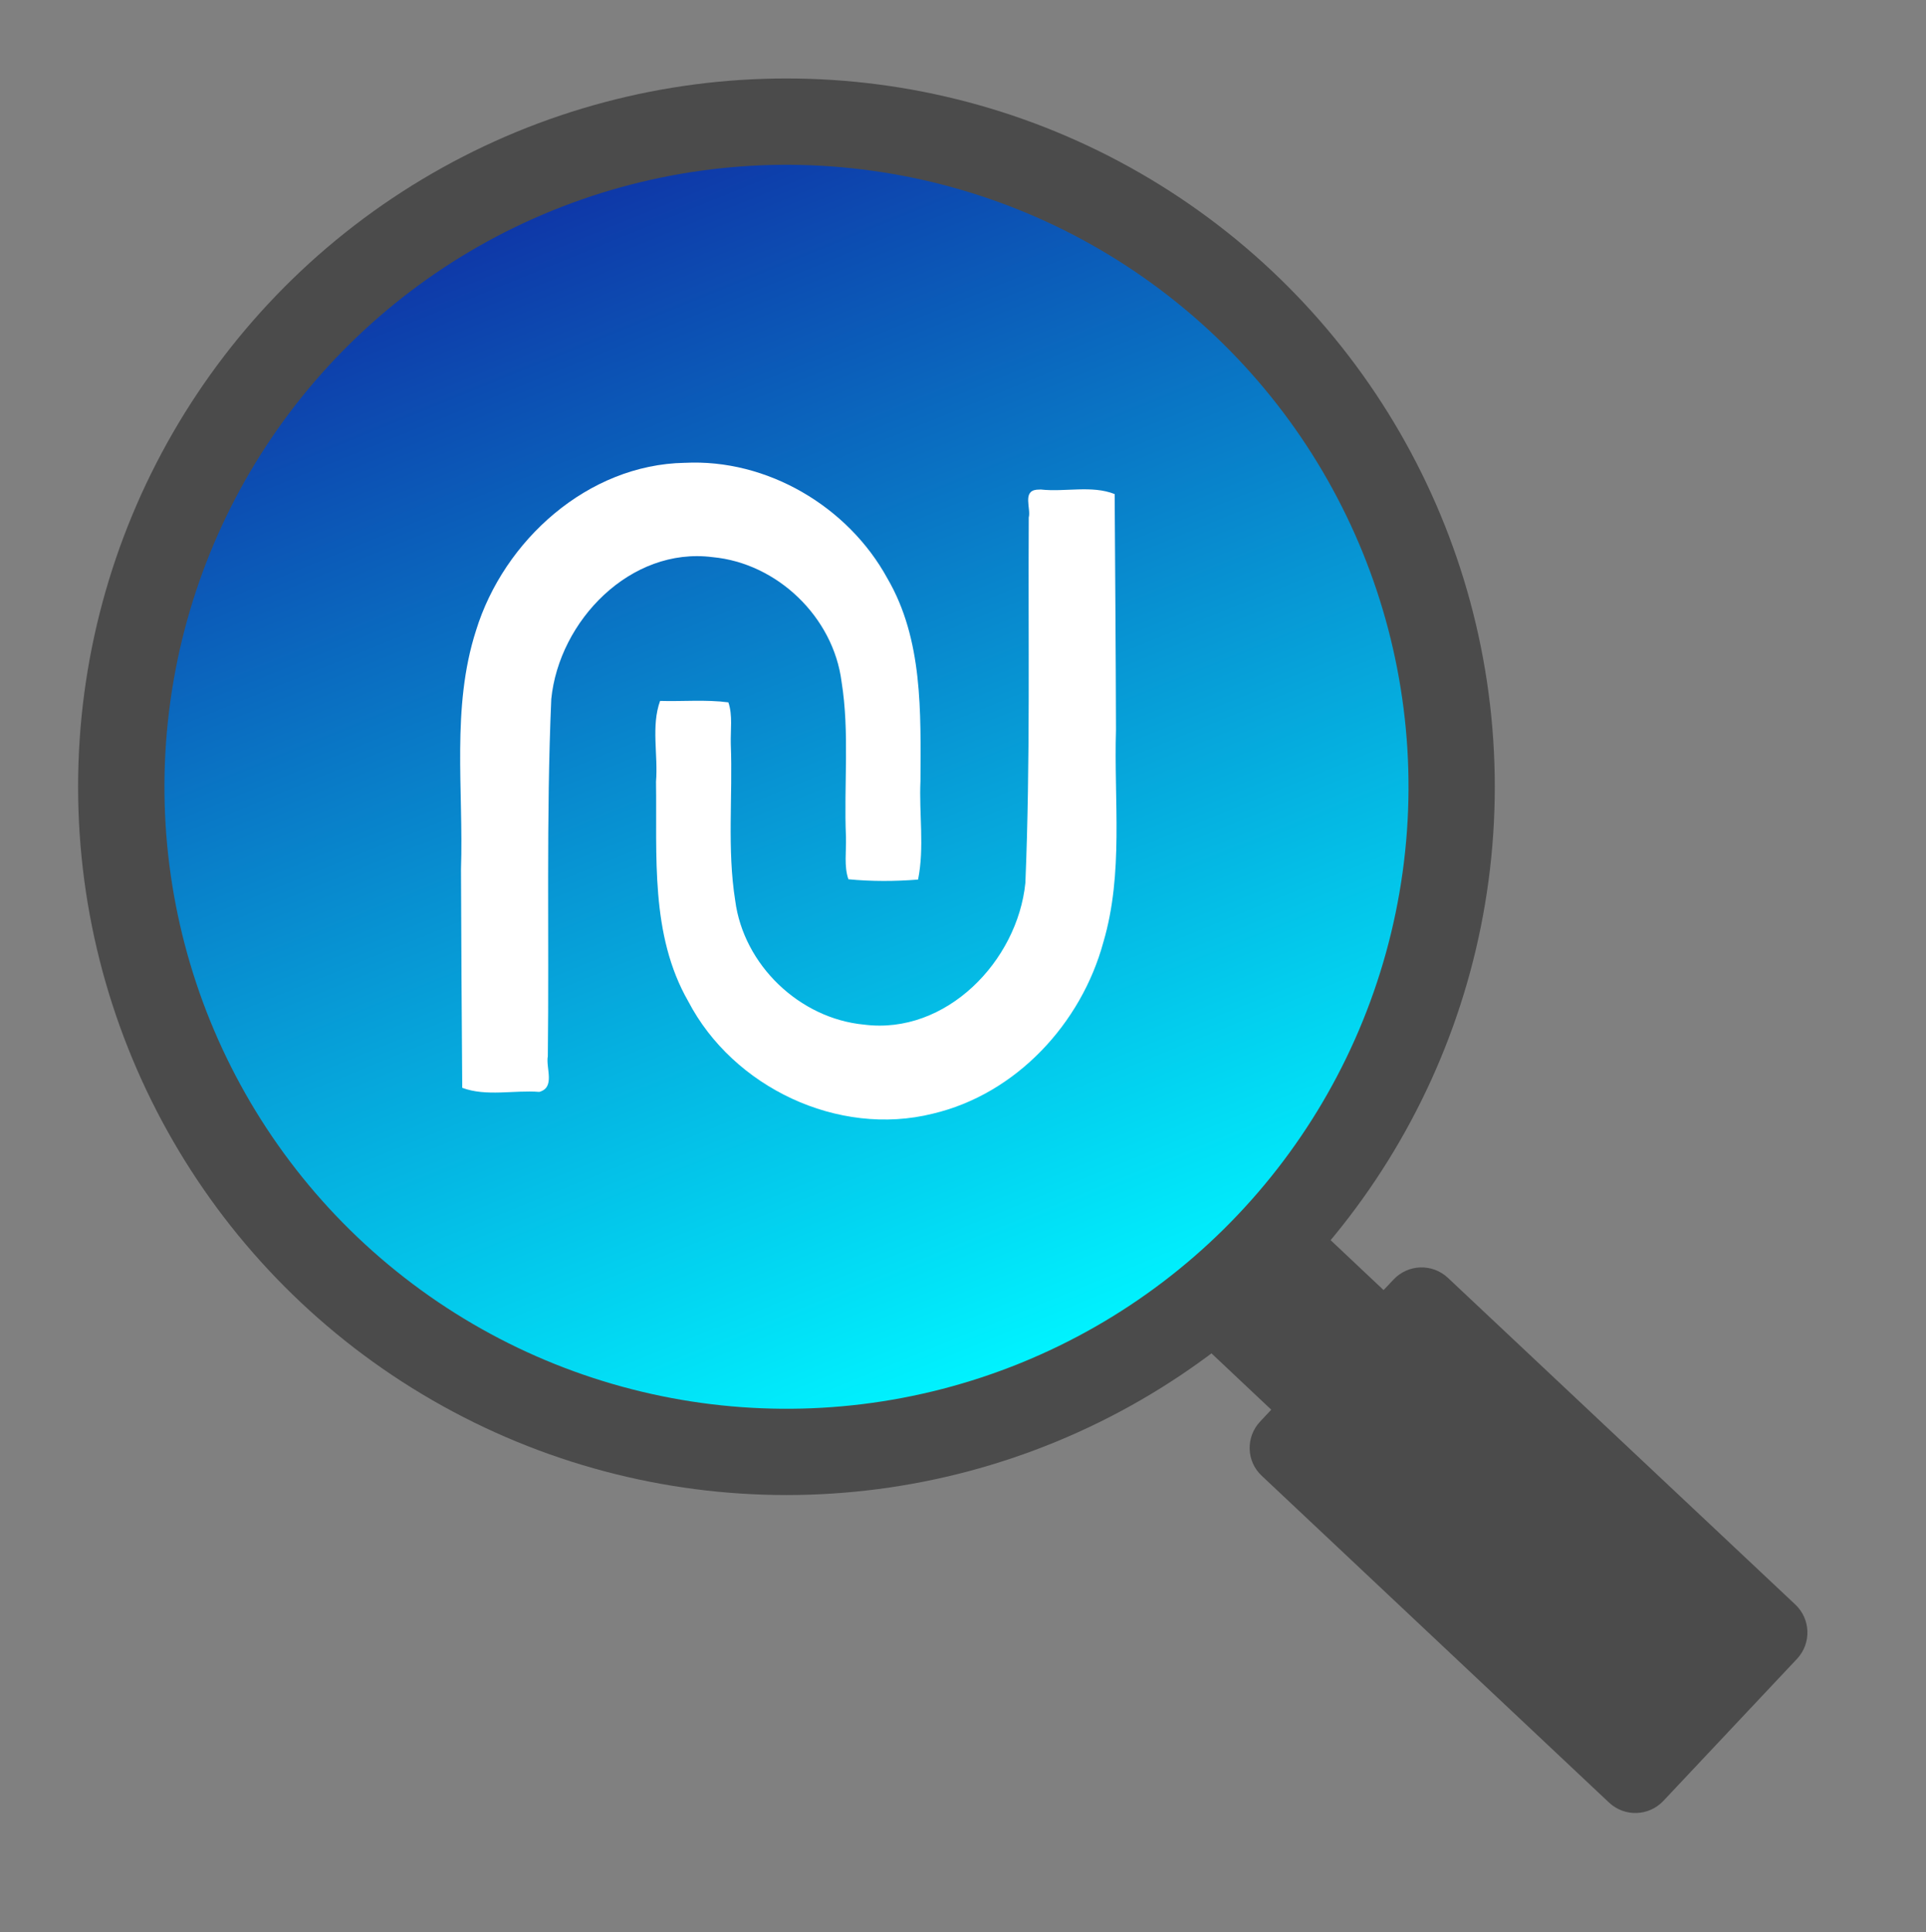 <?xml version="1.0" encoding="UTF-8" standalone="no"?>
<!-- Created with Inkscape (http://www.inkscape.org/) -->

<svg
   width="10.063mm"
   height="10.096mm"
   viewBox="0 0 10.063 10.096"
   version="1.1"
   id="svg1"
   xml:space="preserve"
   inkscape:version="1.3.1 (9b9bdc1480, 2023-11-25, custom)"
   sodipodi:docname="neptune-explorer.svg"
   xmlns:inkscape="http://www.inkscape.org/namespaces/inkscape"
   xmlns:sodipodi="http://sodipodi.sourceforge.net/DTD/sodipodi-0.dtd"
   xmlns:xlink="http://www.w3.org/1999/xlink"
   xmlns="http://www.w3.org/2000/svg"
   xmlns:svg="http://www.w3.org/2000/svg"><rect x="0" y="0" width="10.063" height="10.096" fill="#808080" stroke="none"/><sodipodi:namedview
     id="namedview1"
     pagecolor="#ffffff"
     bordercolor="#666666"
     borderopacity="1.0"
     inkscape:showpageshadow="2"
     inkscape:pageopacity="0.0"
     inkscape:pagecheckerboard="0"
     inkscape:deskcolor="#d1d1d1"
     inkscape:document-units="mm"
     inkscape:zoom="9.4338044"
     inkscape:cx="5.2470878"
     inkscape:cy="41.128688"
     inkscape:window-width="1850"
     inkscape:window-height="1136"
     inkscape:window-x="0"
     inkscape:window-y="0"
     inkscape:window-maximized="1"
     inkscape:current-layer="layer1" /><defs
     id="defs1"><linearGradient
       id="linearGradient5"
       inkscape:collect="always"><stop
         style="stop-color:#0e38a8;stop-opacity:1;"
         offset="0"
         id="stop5" /><stop
         style="stop-color:#00f3ff;stop-opacity:1;"
         offset="1"
         id="stop6" /></linearGradient><linearGradient
       inkscape:collect="always"
       xlink:href="#linearGradient5"
       id="linearGradient6"
       x1="14.507"
       y1="99.646"
       x2="73.182"
       y2="99.646"
       gradientUnits="userSpaceOnUse"
       gradientTransform="matrix(0.111,0,0,0.111,64.418,1.745)" /></defs><g
     inkscape:label="Layer 1"
     inkscape:groupmode="layer"
     id="layer1"
     transform="translate(-10.127,-64.88)"><path
       id="rect10"
       style="fill:#4b4b4b;fill-opacity:1;stroke:none;stroke-width:0.111;stroke-linecap:round;stroke-linejoin:round;stroke-dasharray:none;stroke-opacity:1"
       d="m 17.692,71.557 c -0.081,-0.076 -0.208,-0.072 -0.284,0.009 l -0.052,0.055 -0.33,-0.311 c -0.081,-0.076 -0.208,-0.072 -0.284,0.009 l -0.312,0.332 c -0.076,0.081 -0.072,0.208 0.009,0.284 l 0.33,0.311 -0.058,0.062 c -0.076,0.081 -0.073,0.208 0.009,0.284 l 1.814,1.707 c 0.081,0.076 0.208,0.072 0.284,-0.009 l 0.698,-0.742 c 0.076,-0.081 0.072,-0.208 -0.009,-0.284 z" /><circle
       style="fill:#4b4b4b;fill-opacity:1;stroke:none;stroke-width:0.111;stroke-linecap:round;stroke-linejoin:round;stroke-dasharray:none;stroke-opacity:1"
       id="path7"
       cx="14.236"
       cy="68.991"
       r="3.701" /><circle
       style="fill:url(#linearGradient6);stroke:none;stroke-width:0.111;stroke-linecap:round;stroke-linejoin:round;stroke-dasharray:none;stroke-opacity:1"
       id="path5"
       cx="69.275"
       cy="12.784"
       r="3.25"
       transform="rotate(67.885)" /><g
       id="g9"
       transform="matrix(0.111,0,0,0.111,9.336,57.877)"
       style="fill:#ffffff;fill-opacity:1"><path
         id="path6"
         style="fill:#ffffff;fill-opacity:1;stroke:none;stroke-width:1;stroke-linecap:round;stroke-linejoin:round;stroke-dasharray:none;stroke-opacity:1"
         d="m 39.354,84.877 c -4.556,0.081 -8.513,3.649 -9.821,7.893 -1.17,3.632 -0.582,7.494 -0.708,11.238 0.011,3.43 0.033,6.86 0.059,10.29 1.131,0.424 2.43,0.1 3.629,0.193 0.763,-0.212 0.296,-1.129 0.399,-1.684 0.066,-5.604 -0.081,-11.214 0.163,-16.813 0.369,-3.68 3.728,-7.172 7.591,-6.677 3.054,0.284 5.684,2.827 6.072,5.859 0.387,2.41 0.102,4.882 0.208,7.317 0.02,0.656 -0.099,1.376 0.115,1.988 1.083,0.107 2.223,0.101 3.279,0.014 0.306,-1.53 0.041,-3.101 0.113,-4.649 0.011,-3.219 0.123,-6.653 -1.559,-9.532 -1.85,-3.383 -5.667,-5.636 -9.541,-5.436 z" /><path
         id="path6-9"
         style="fill:#ffffff;fill-opacity:1;stroke:none;stroke-width:1;stroke-linecap:round;stroke-linejoin:round;stroke-dasharray:none;stroke-opacity:1"
         d="m 55.914,86.143 c -0.668,0.079 -0.253,0.889 -0.364,1.307 -0.033,5.733 0.078,11.473 -0.159,17.201 -0.37,3.68 -3.731,7.165 -7.591,6.673 -3.045,-0.287 -5.674,-2.815 -6.067,-5.84 -0.386,-2.425 -0.112,-4.913 -0.208,-7.364 -0.019,-0.649 0.095,-1.361 -0.114,-1.966 -1.066,-0.139 -2.144,-0.036 -3.215,-0.068 -0.428,1.189 -0.087,2.544 -0.191,3.802 0.052,3.475 -0.282,7.206 1.52,10.344 2.108,4.04 7.051,6.395 11.506,5.284 3.919,-0.924 6.989,-4.238 8.03,-8.071 0.96,-3.251 0.493,-6.669 0.595,-10.003 -0.009,-3.698 -0.039,-7.396 -0.062,-11.094 -1.078,-0.428 -2.332,-0.086 -3.48,-0.215 l -0.1,0.005 z" /></g></g></svg>
